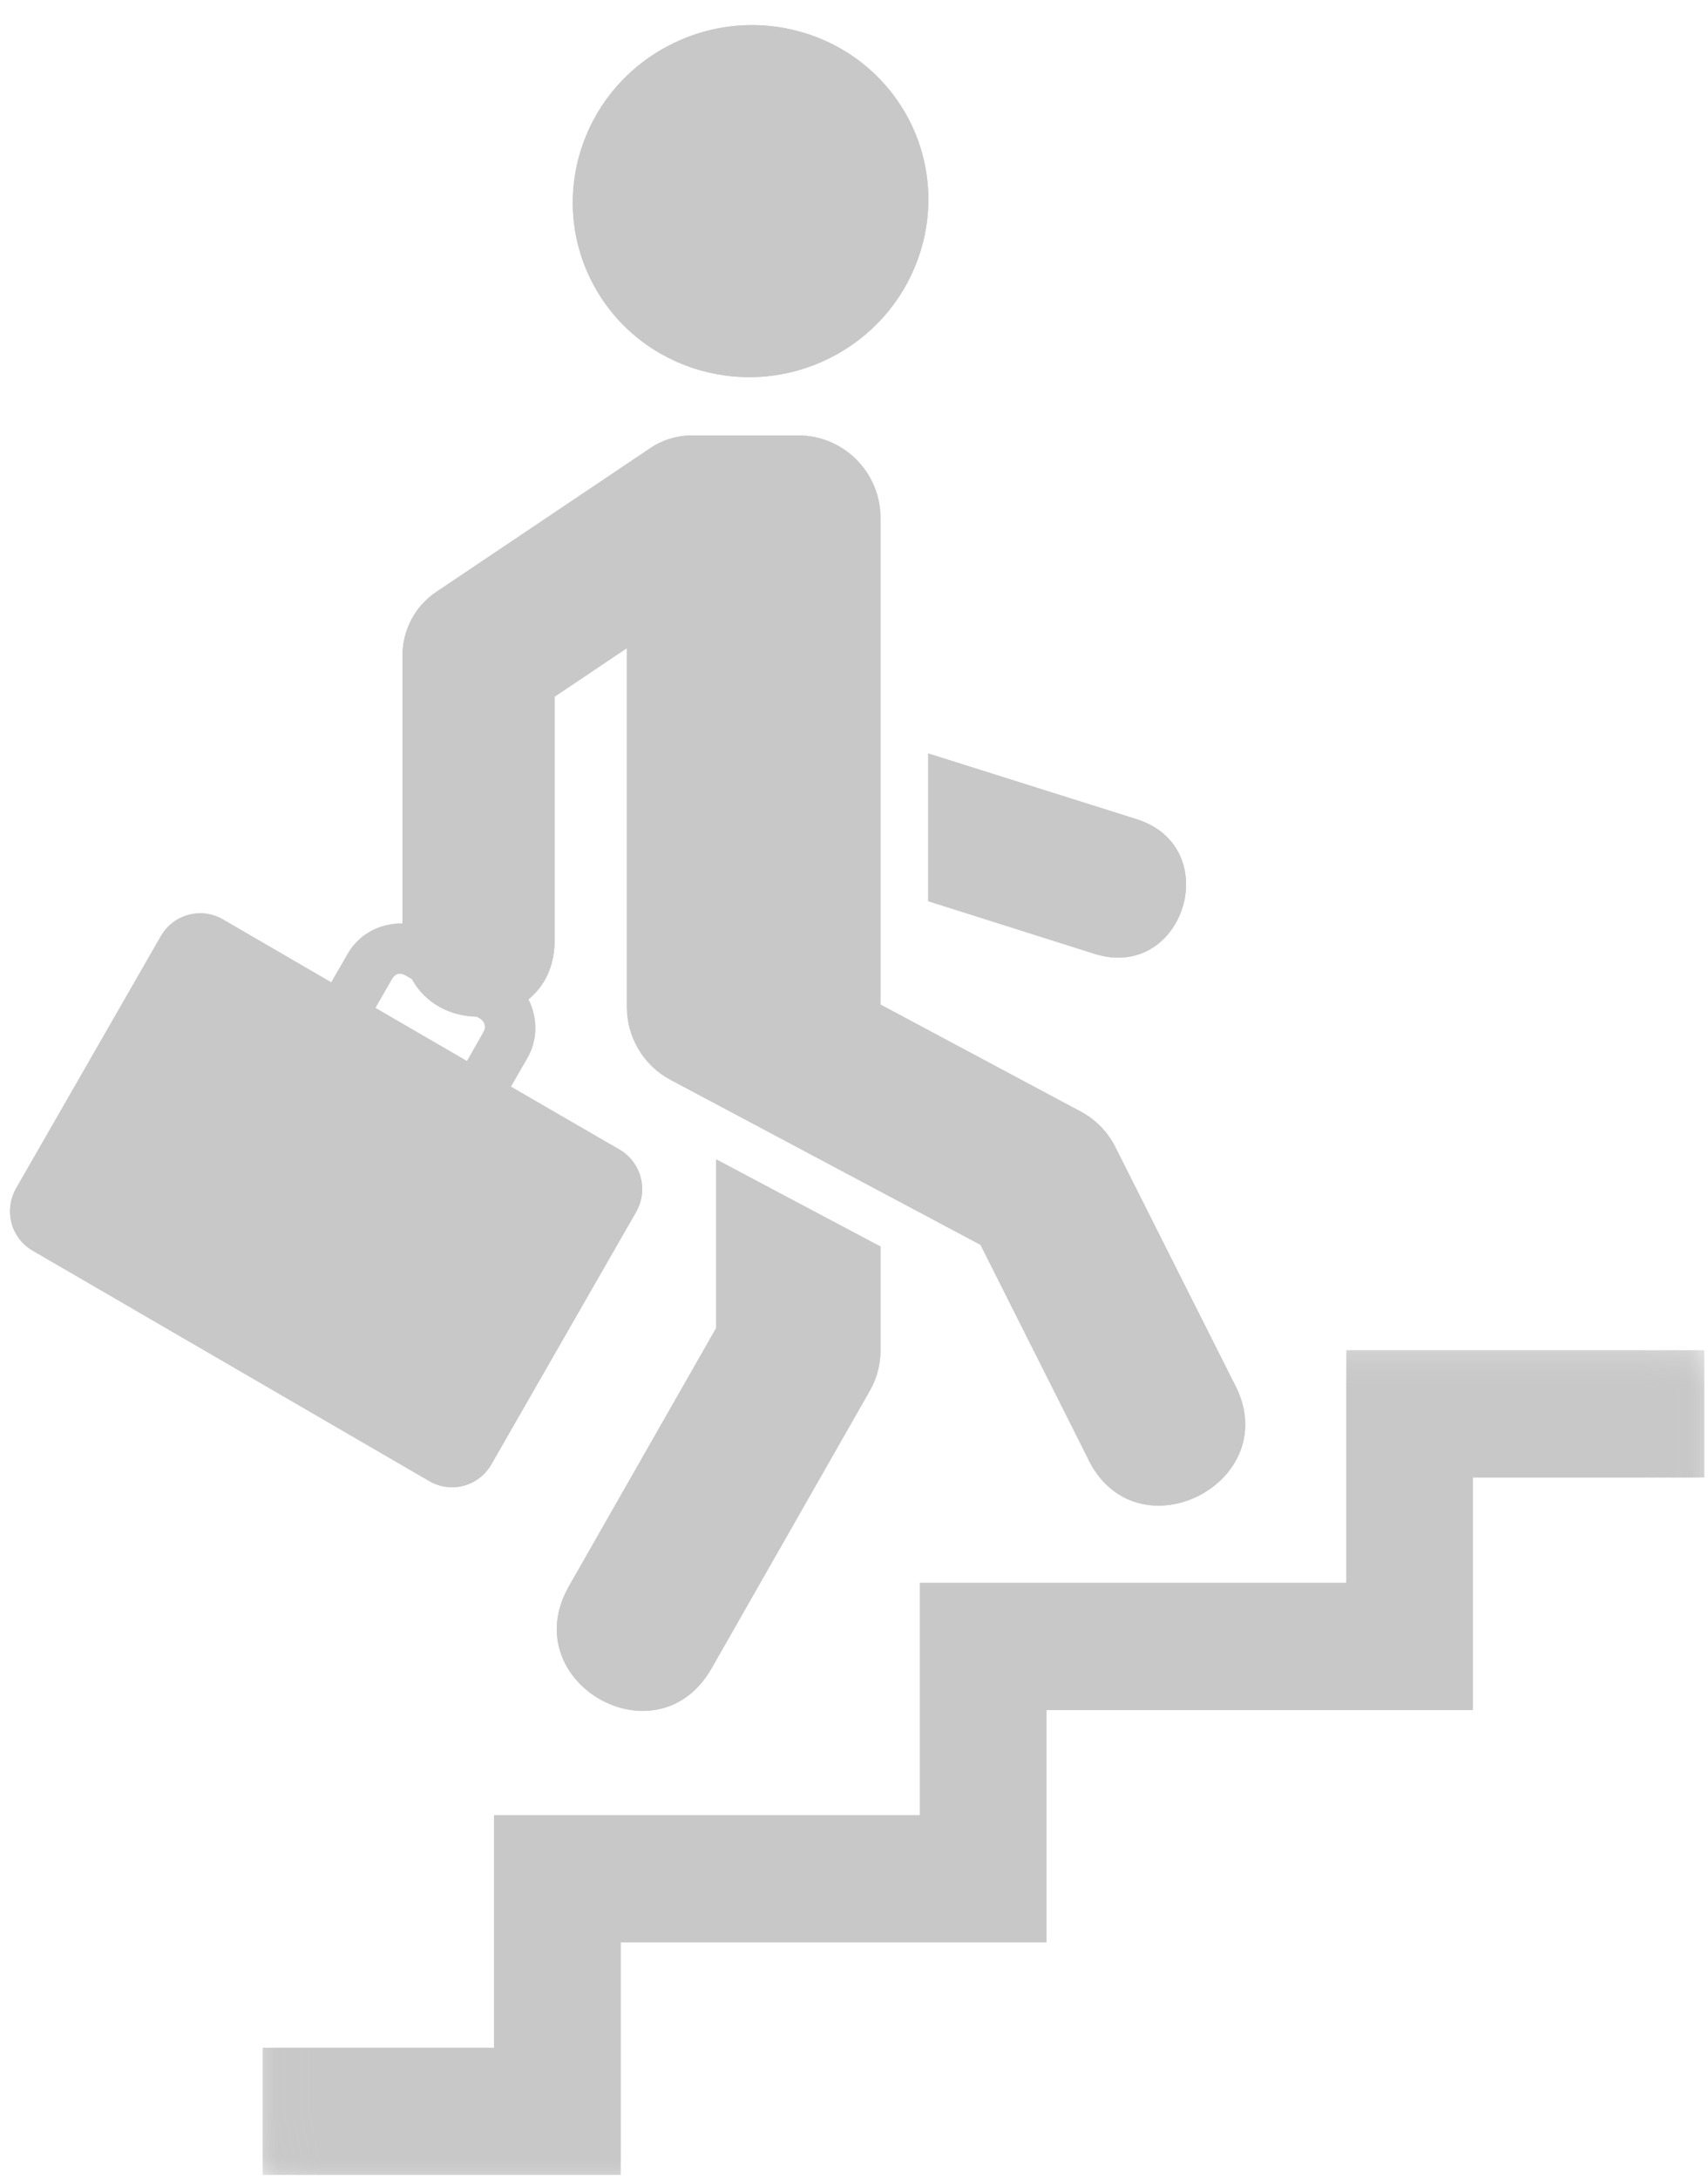 <svg width="40" height="51" viewBox="0 0 40 51" fill="none" xmlns="http://www.w3.org/2000/svg">
<g clip-path="url(#clip0_534_36203)">
<mask id="mask0_534_36203" style="mask-type:luminance" maskUnits="userSpaceOnUse" x="6" y="31" width="34" height="20">
<path d="M6.102 31.481H39.963V50.975H6.102V31.481Z" fill="white"/>
</mask>
<g mask="url(#mask0_534_36203)">
<path fill-rule="evenodd" clip-rule="evenodd" d="M31.531 31.608V37.053H21.545V42.492H11.571V47.936H6.152V50.913H14.535V45.465H24.506V40.031H34.492V34.585H39.913V31.608H31.531Z" fill="#C8C8C8"/>
</g>
<path d="M9.499 22.833L9.647 22.919C9.958 23.491 10.552 23.789 11.166 23.799L11.237 23.839C11.359 23.912 11.392 24.044 11.322 24.163L10.937 24.84L8.79 23.594L9.178 22.919C9.259 22.778 9.377 22.762 9.499 22.833ZM16.211 10.193C15.852 10.193 15.497 10.3 15.202 10.509L10.216 13.857C9.721 14.189 9.426 14.746 9.426 15.348V21.62C8.919 21.606 8.417 21.854 8.147 22.323L7.758 22.997L5.224 21.525C4.714 21.226 4.063 21.402 3.767 21.915L0.378 27.816C0.083 28.334 0.257 28.984 0.77 29.279L10.05 34.669C10.56 34.968 11.211 34.794 11.506 34.281L14.895 28.374C15.191 27.861 15.017 27.206 14.507 26.91L11.964 25.438L12.353 24.761C12.6 24.33 12.589 23.814 12.375 23.394C12.745 23.091 12.996 22.629 12.988 21.989V16.309L14.681 15.172V23.568C14.681 24.286 15.073 24.943 15.704 25.278L22.963 29.14L25.453 34.091C26.566 36.536 30.188 34.688 28.883 32.343L26.119 26.849C25.938 26.492 25.657 26.204 25.303 26.017L20.62 23.516V12.13C20.624 11.063 19.759 10.193 18.698 10.193H16.211Z" fill="#C8C8C8"/>
<path d="M21.738 17.638L26.617 19.176C28.709 19.837 27.722 22.989 25.629 22.327L21.738 21.096V17.638Z" fill="#C8C8C8"/>
<path d="M16.773 27.14L20.621 29.181V31.604C20.621 31.94 20.536 32.27 20.366 32.563L16.663 39.057C15.384 41.291 12.047 39.367 13.326 37.128L16.773 31.087V27.14Z" fill="#C8C8C8"/>
<path fill-rule="evenodd" clip-rule="evenodd" d="M21.249 2.73C22.332 4.729 21.571 7.231 19.542 8.325C17.516 9.415 14.992 8.677 13.909 6.685C12.822 4.688 13.584 2.186 15.609 1.095C17.642 -0.001 20.162 0.738 21.249 2.73Z" fill="#C8C8C8"/>
<mask id="mask1_534_36203" style="mask-type:luminance" maskUnits="userSpaceOnUse" x="6" y="31" width="34" height="20">
<path d="M6.102 31.481H39.963V50.975H6.102V31.481Z" fill="white"/>
</mask>
<g mask="url(#mask1_534_36203)">
<path fill-rule="evenodd" clip-rule="evenodd" d="M31.531 31.608V37.053H21.545V42.492H11.571V47.936H6.152V50.913H14.535V45.465H24.506V40.031H34.492V34.585H39.913V31.608H31.531Z" fill="#C8C8C8"/>
</g>
<path d="M9.499 22.833L9.647 22.919C9.958 23.491 10.552 23.789 11.166 23.799L11.237 23.839C11.359 23.912 11.392 24.044 11.322 24.163L10.937 24.84L8.79 23.594L9.178 22.919C9.259 22.778 9.377 22.762 9.499 22.833ZM16.211 10.193C15.852 10.193 15.497 10.3 15.202 10.509L10.216 13.857C9.721 14.189 9.426 14.746 9.426 15.348V21.62C8.919 21.606 8.417 21.854 8.147 22.323L7.758 22.997L5.224 21.525C4.714 21.226 4.063 21.402 3.767 21.915L0.378 27.816C0.083 28.334 0.257 28.984 0.77 29.279L10.05 34.669C10.56 34.968 11.211 34.794 11.506 34.281L14.895 28.374C15.191 27.861 15.017 27.206 14.507 26.91L11.964 25.438L12.353 24.761C12.6 24.33 12.589 23.814 12.375 23.394C12.745 23.091 12.996 22.629 12.988 21.989V16.309L14.681 15.172V23.568C14.681 24.286 15.073 24.943 15.704 25.278L22.963 29.14L25.453 34.091C26.566 36.536 30.188 34.688 28.883 32.343L26.119 26.849C25.938 26.492 25.657 26.204 25.303 26.017L20.62 23.516V12.13C20.624 11.063 19.759 10.193 18.698 10.193H16.211Z" fill="#C8C8C8"/>
<path d="M21.738 17.638L26.617 19.176C28.709 19.837 27.722 22.989 25.629 22.327L21.738 21.096V17.638Z" fill="#C8C8C8"/>
<path d="M16.773 27.14L20.621 29.181V31.604C20.621 31.94 20.536 32.27 20.366 32.563L16.663 39.057C15.384 41.291 12.047 39.367 13.326 37.128L16.773 31.087V27.14Z" fill="#C8C8C8"/>
<path fill-rule="evenodd" clip-rule="evenodd" d="M21.249 2.73C22.332 4.729 21.571 7.231 19.542 8.325C17.516 9.415 14.992 8.677 13.909 6.685C12.822 4.688 13.584 2.186 15.609 1.095C17.642 -0.001 20.162 0.738 21.249 2.73Z" fill="#C8C8C8"/>
</g>
<defs>
<clipPath id="clip0_534_36203">
<rect width="40" height="51" fill="white"/>
</clipPath>
</defs>
</svg>
